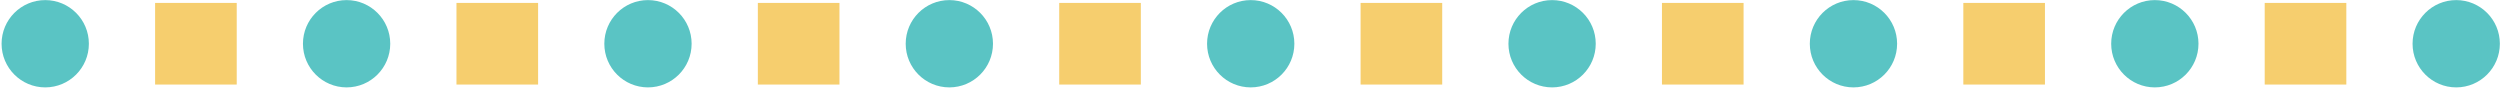 <svg width="1510" height="53" viewBox="0 0 1510 53" fill="none" xmlns="http://www.w3.org/2000/svg">
<circle cx="27.316" cy="26.418" r="26.363" fill="#5AC4C4"/>
<rect x="93.68" y="1.766" width="49.302" height="49.302" fill="#F6CE6E"/>
<circle cx="209.344" cy="26.418" r="26.363" fill="#5AC4C4"/>
<rect x="275.707" y="1.766" width="49.302" height="49.302" fill="#F6CE6E"/>
<circle cx="391.375" cy="26.418" r="26.363" fill="#5AC4C4"/>
<rect x="457.738" y="1.766" width="49.302" height="49.302" fill="#F6CE6E"/>
<circle cx="573.402" cy="26.418" r="26.363" fill="#5AC4C4"/>
<rect x="639.766" y="1.766" width="49.302" height="49.302" fill="#F6CE6E"/>
<circle cx="755.43" cy="26.418" r="26.363" fill="#5AC4C4"/>
<rect x="821.793" y="1.766" width="49.302" height="49.302" fill="#F6CE6E"/>
<circle cx="937.461" cy="26.418" r="26.363" fill="#5AC4C4"/>
<rect x="1003.82" y="1.766" width="49.302" height="49.302" fill="#F6CE6E"/>
<circle cx="1119.49" cy="26.418" r="26.363" fill="#5AC4C4"/>
<rect x="1185.85" y="1.766" width="49.302" height="49.302" fill="#F6CE6E"/>
<circle cx="1301.52" cy="26.418" r="26.363" fill="#5AC4C4"/>
<rect x="1367.88" y="1.766" width="49.302" height="49.302" fill="#F6CE6E"/>
<circle cx="1483.55" cy="26.418" r="26.363" fill="#5AC4C4"/>
</svg>
